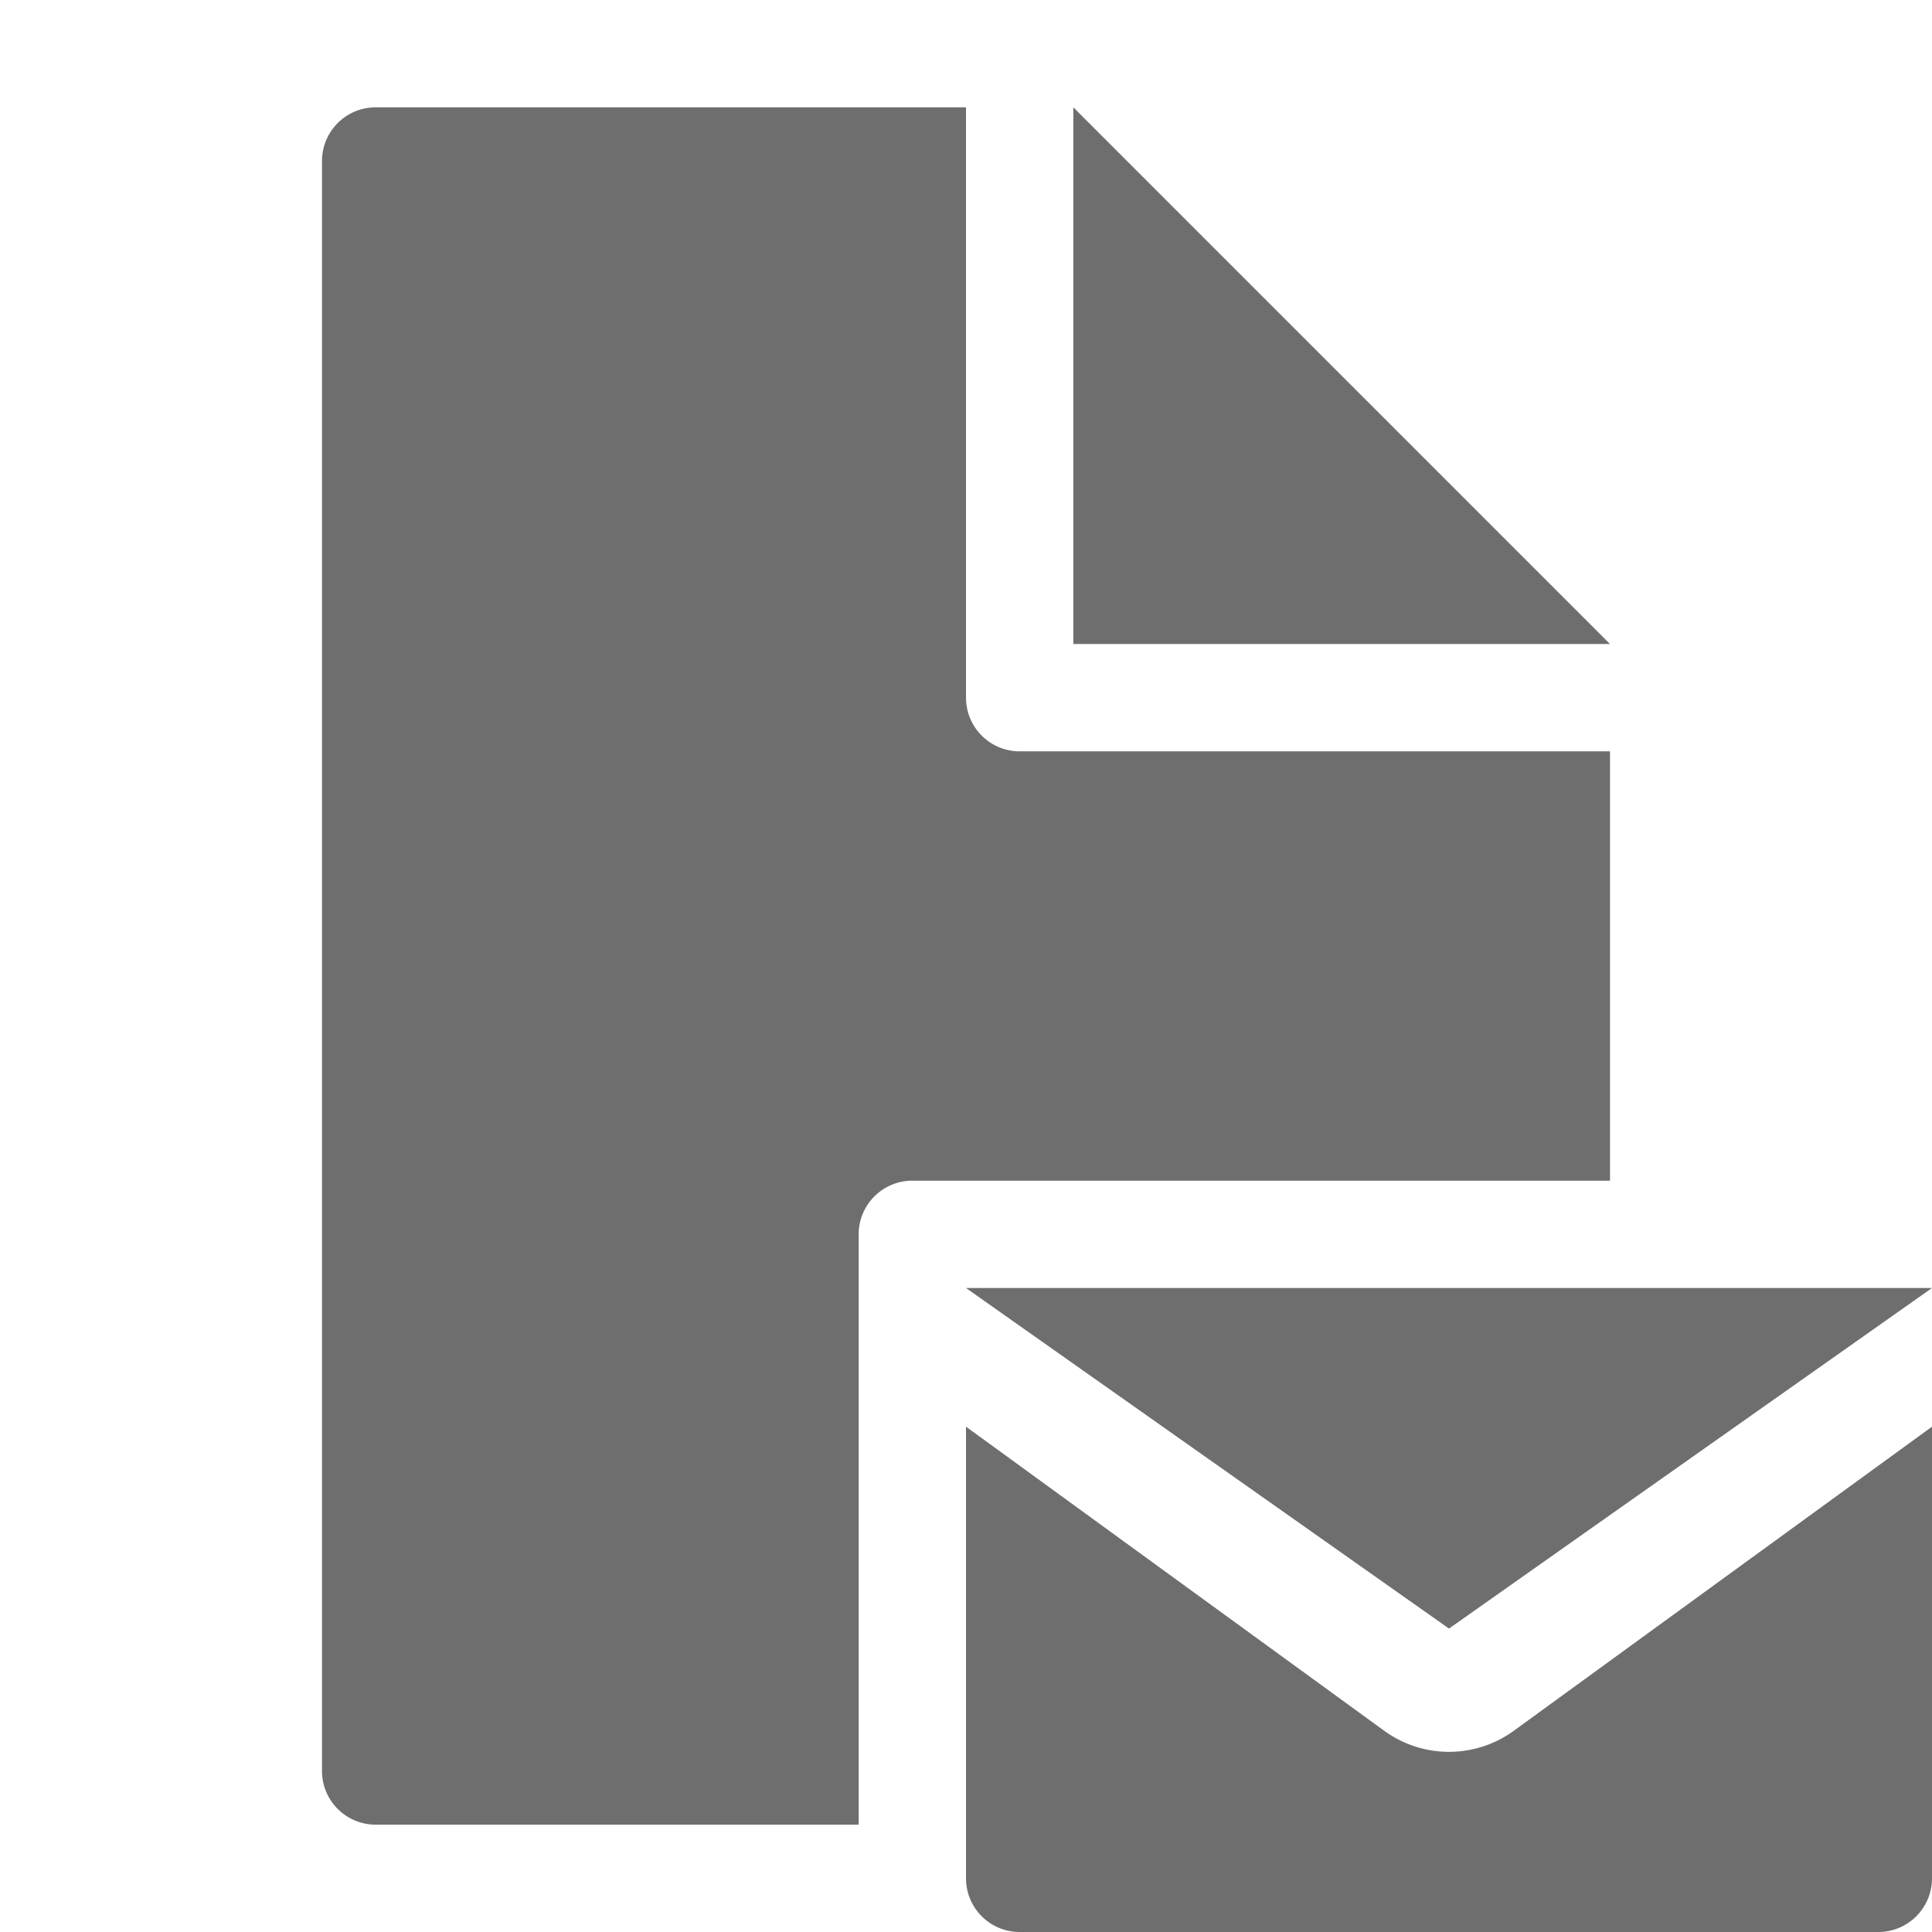 <svg xmlns="http://www.w3.org/2000/svg" height="18" viewBox="0 0 18 18" width="18">
  <defs>
    <style>
      .a {
        fill: #6E6E6E;
      }
    </style>
  </defs>
  <title>S FileEmail 18 N</title>
  <rect id="Canvas" fill="#ff13dc" opacity="0" width="18" height="18" /><polygon class="a" points="10 1 10 6 15 6 10 1" />
  <path class="a" d="M8,11.5a.5.5,0,0,1,.5-.5H15V7H9.5A.5.5,0,0,1,9,6.5V1H3.5a.5.5,0,0,0-.5.5v15a.5.5,0,0,0,.5.5H8Z" />
  <path class="a" d="M14.104,16.125,18,13.292V17.5a.5.5,0,0,1-.5.5h-8a.5.5,0,0,1-.5-.5V13.292l3.896,2.833A1.027,1.027,0,0,0,14.104,16.125Zm-.604-.952L18,12H9Z" />
</svg>